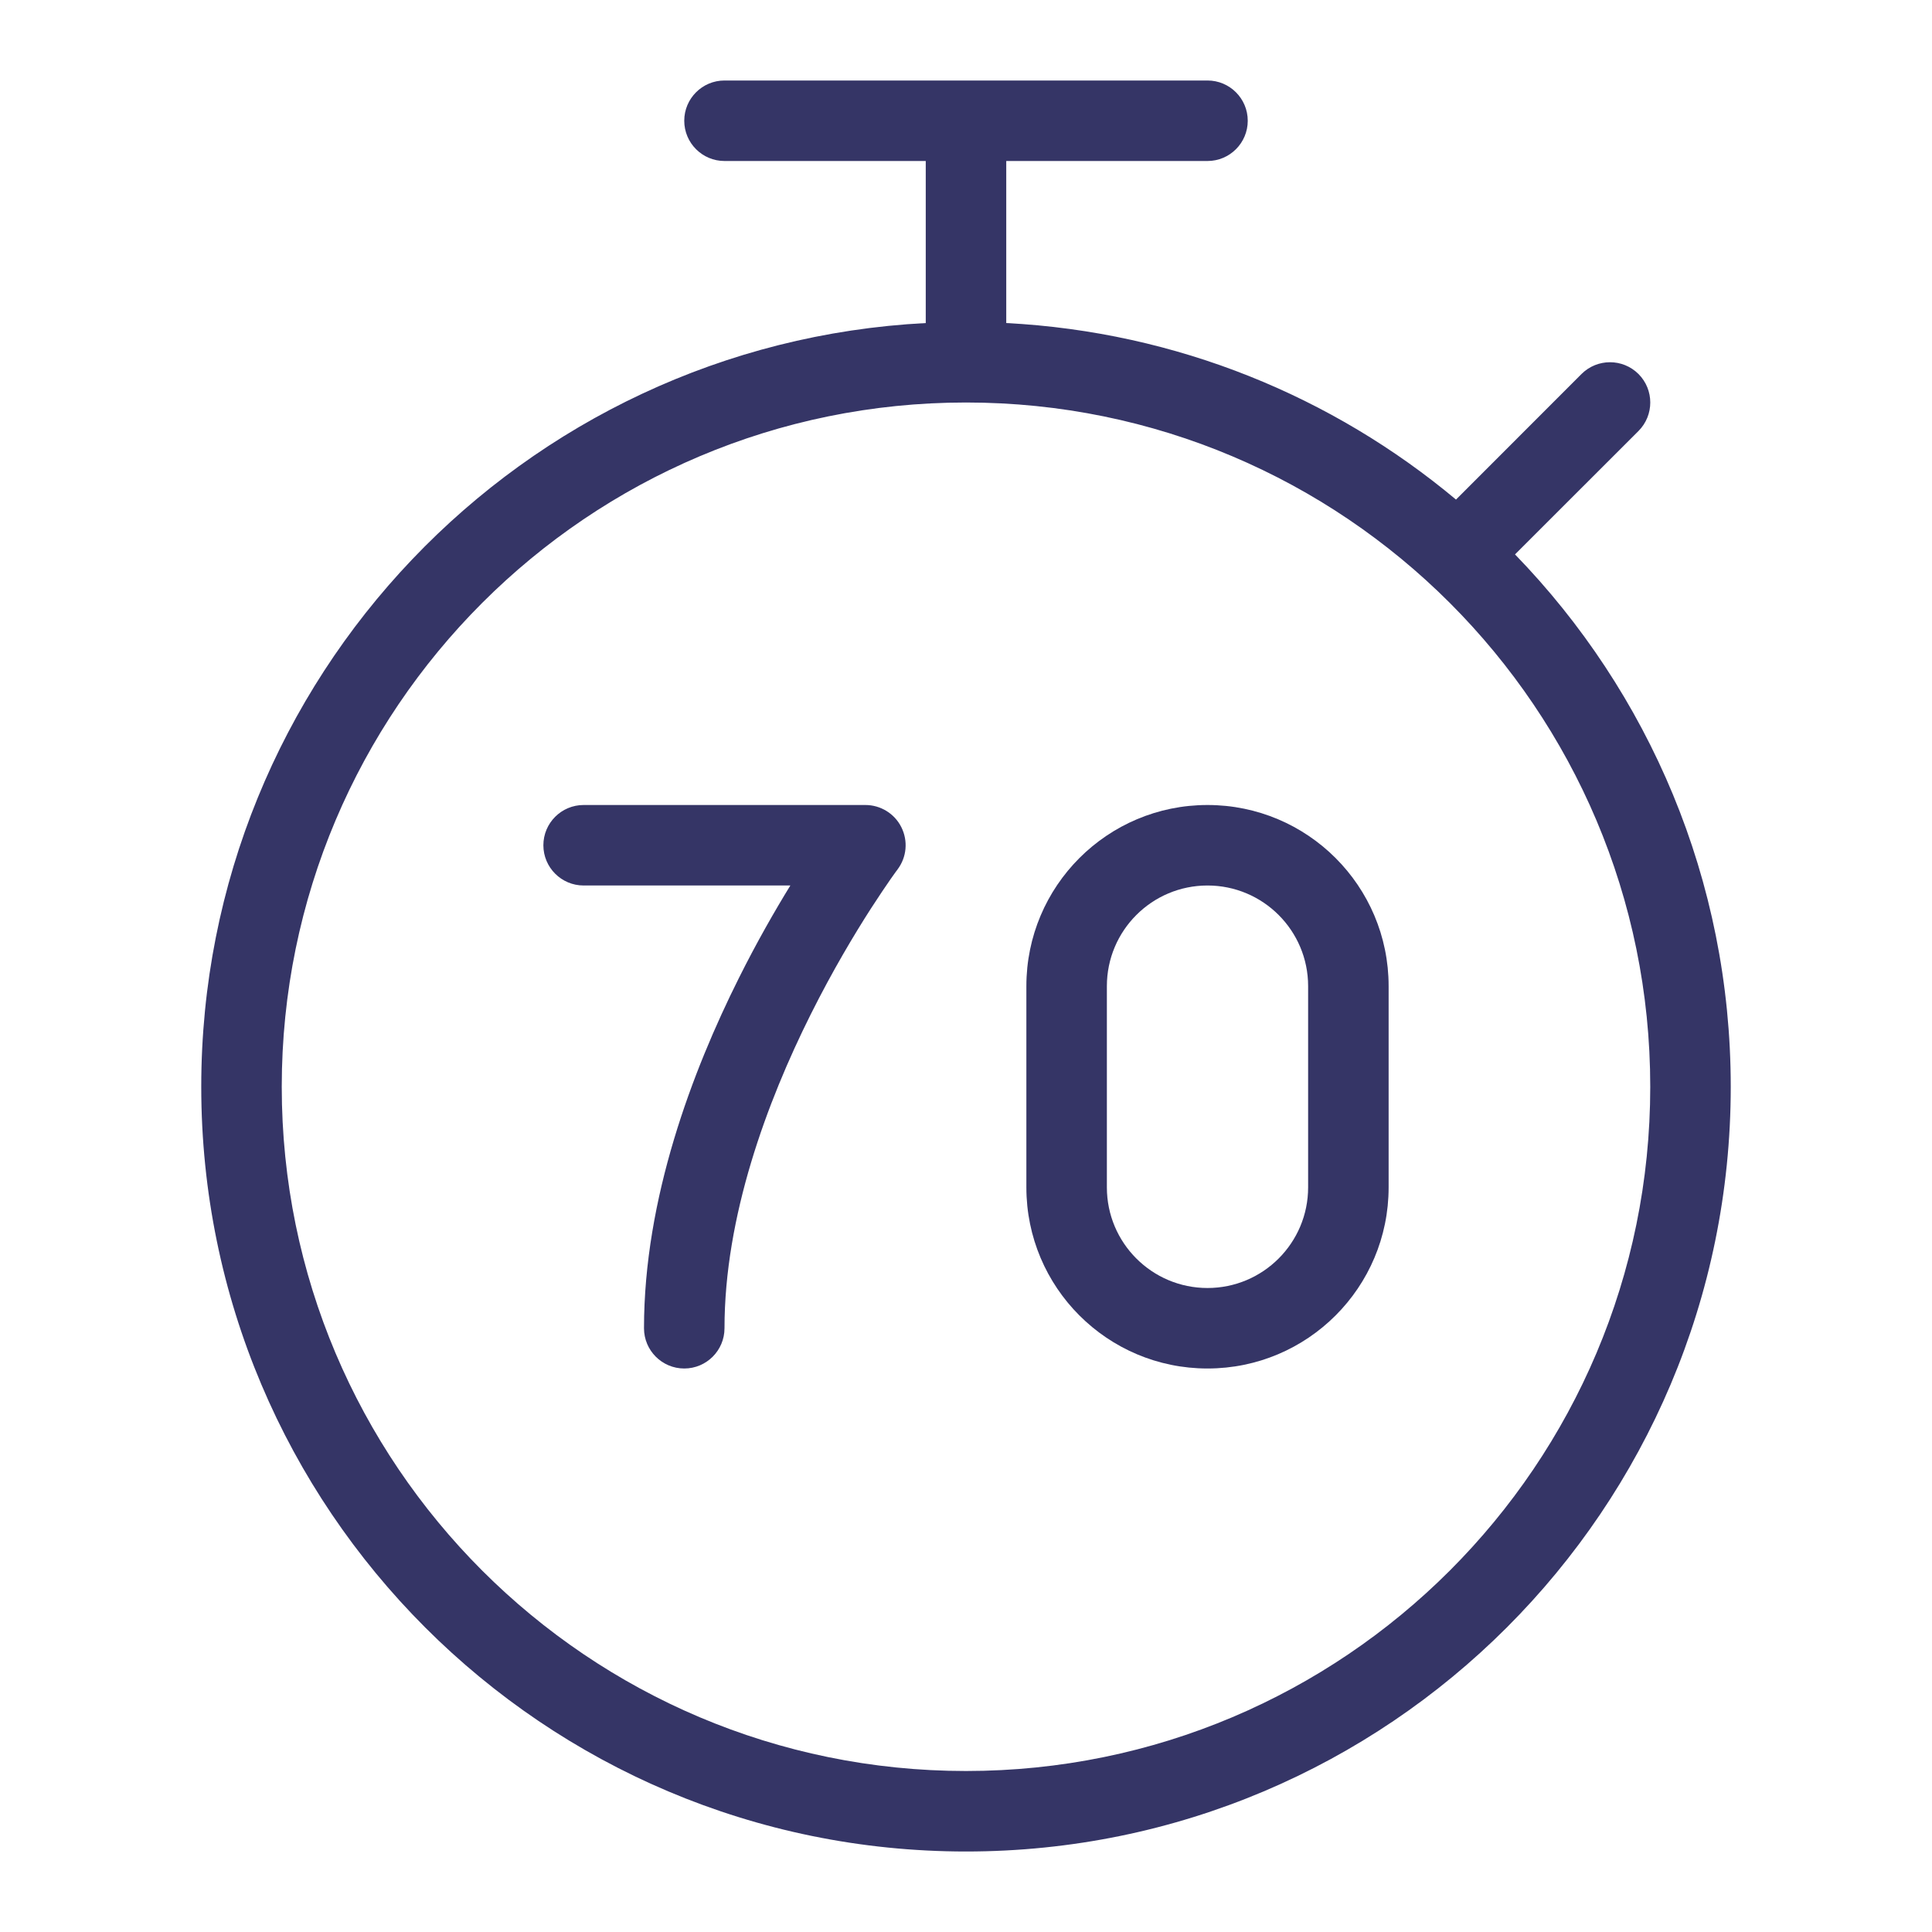 <svg width="24" height="24" viewBox="0 0 24 24" fill="none" xmlns="http://www.w3.org/2000/svg">
<path fill-rule="evenodd" clip-rule="evenodd" d="M12.75 12.25C12.75 11.007 13.757 10 15 10C16.243 10 17.25 11.007 17.25 12.25V14.75C17.25 15.993 16.243 17 15 17C13.757 17 12.75 15.993 12.75 14.75V12.25ZM15 11C14.31 11 13.75 11.56 13.75 12.25V14.75C13.75 15.44 14.31 16 15 16C15.69 16 16.25 15.44 16.25 14.75V12.25C16.25 11.56 15.69 11 15 11Z" fill="#353566"/>
<path d="M10.75 10C10.939 10 11.113 10.107 11.197 10.276C11.282 10.446 11.264 10.648 11.15 10.8L11.149 10.801L11.146 10.806L11.129 10.828C11.114 10.849 11.092 10.88 11.063 10.921C11.005 11.005 10.921 11.128 10.819 11.286C10.616 11.602 10.344 12.055 10.072 12.599C9.524 13.695 9 15.113 9 16.5C9 16.776 8.776 17 8.5 17C8.224 17 8 16.776 8 16.5C8 14.887 8.601 13.305 9.178 12.151C9.402 11.702 9.627 11.311 9.818 11H7.25C6.974 11 6.75 10.776 6.75 10.5C6.75 10.224 6.974 10 7.25 10H10.75Z" fill="#353566"/>
<path fill-rule="evenodd" clip-rule="evenodd" d="M12.5 4.013V2H15C15.276 2 15.5 1.776 15.5 1.5C15.5 1.224 15.276 1 15 1H9C8.724 1 8.5 1.224 8.5 1.5C8.5 1.776 8.724 2 9 2H11.5V4.013C6.486 4.273 2.5 8.421 2.5 13.5C2.5 18.747 6.753 23 12 23C17.247 23 21.5 18.747 21.5 13.5C21.5 10.929 20.479 8.597 18.82 6.887L20.354 5.354C20.549 5.158 20.549 4.842 20.354 4.646C20.158 4.451 19.842 4.451 19.646 4.646L18.087 6.206C16.558 4.928 14.621 4.123 12.5 4.013ZM12 5C7.306 5 3.5 8.806 3.5 13.5C3.5 18.194 7.306 22 12 22C16.694 22 20.5 18.194 20.5 13.5C20.5 8.806 16.694 5 12 5Z" fill="#353566"/>
</svg>
